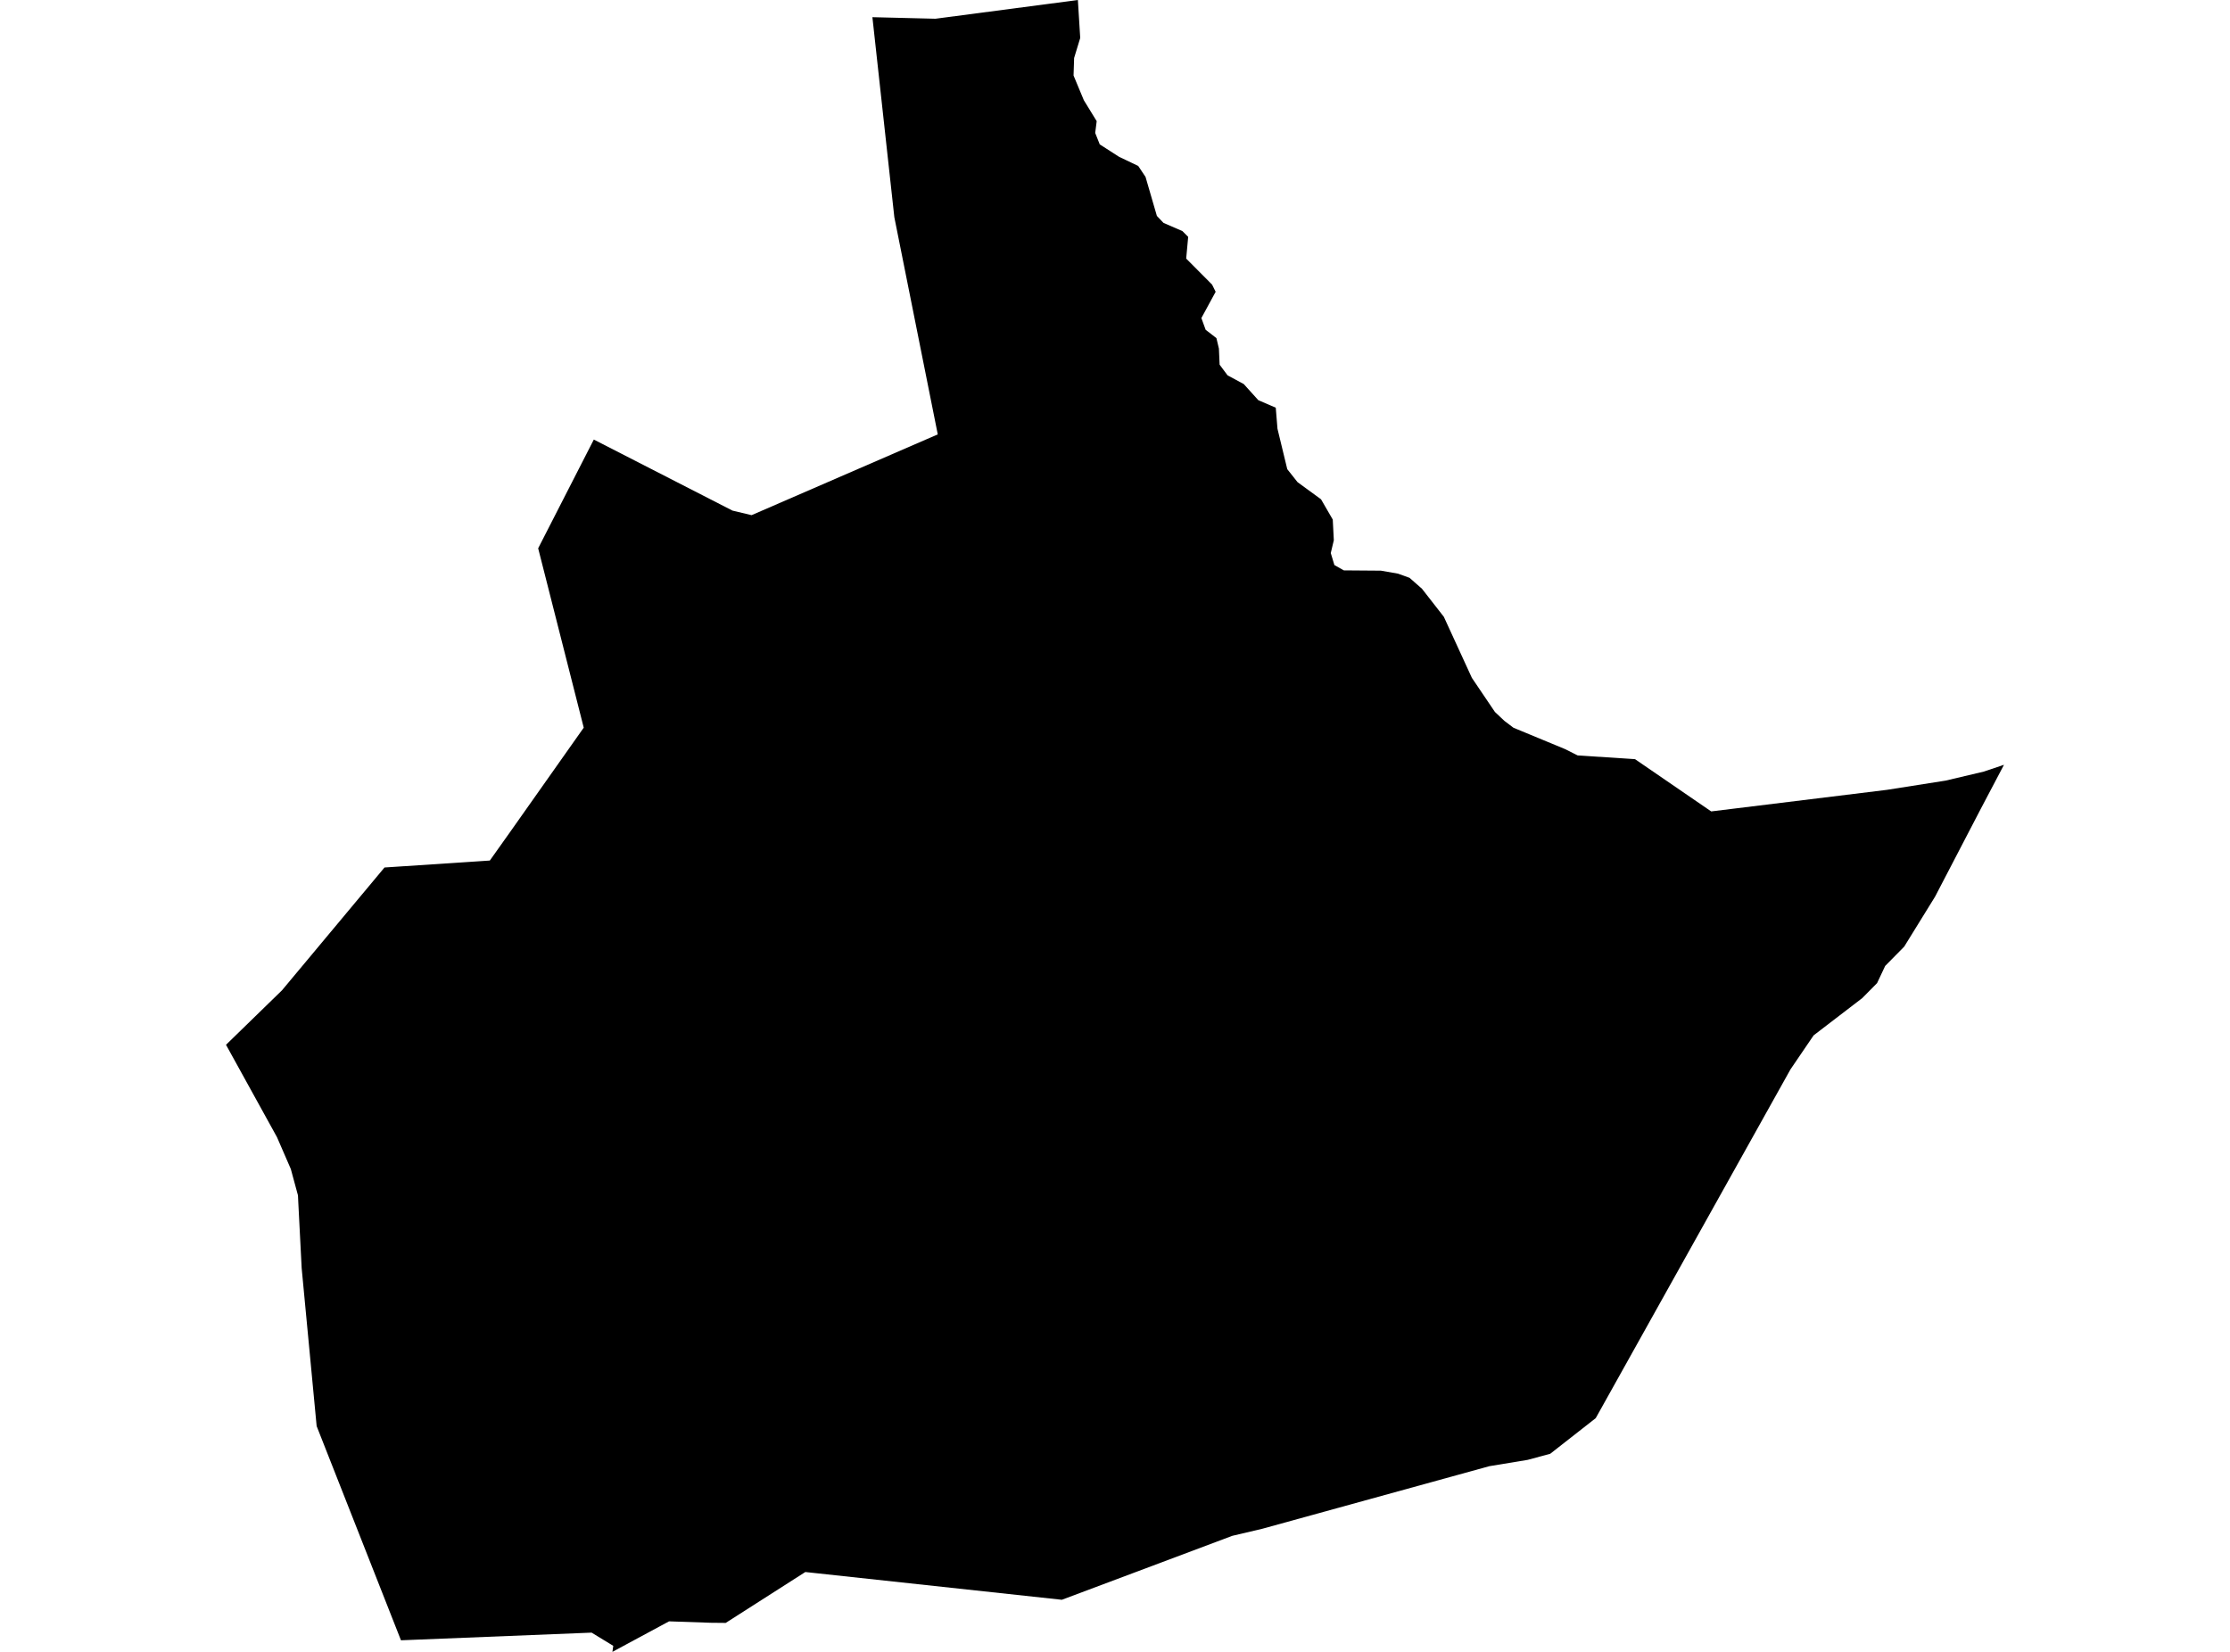 <?xml version='1.0'?>
<svg  baseProfile = 'tiny' width = '540' height = '400' stroke-linecap = 'round' stroke-linejoin = 'round' version='1.1' xmlns='http://www.w3.org/2000/svg'>
<path id='4306101001' title='4306101001'  d='M 265.566 29.339 265.205 32.192 266.305 34.959 270.98 37.967 275.62 40.184 277.391 42.831 280.141 52.284 281.739 53.968 286.328 55.962 287.72 57.354 287.239 62.613 293.512 68.921 294.372 70.657 290.917 77.016 291.948 79.852 294.561 81.88 295.162 84.407 295.334 88.308 297.259 90.886 301.178 93 304.701 96.902 308.929 98.724 309.342 103.811 311.714 113.608 314.189 116.736 319.895 120.913 322.731 125.811 322.988 130.813 322.249 133.923 323.126 136.828 325.412 138.117 334.384 138.186 338.526 138.908 341.327 139.922 344.335 142.569 349.629 149.358 356.418 164.139 362.004 172.406 364.307 174.571 366.489 176.221 378.95 181.378 382.027 182.924 395.931 183.835 414.373 196.485 456.929 191.26 471.126 189.026 480.373 186.843 485.271 185.193 479.702 195.763 468.582 217.127 461.106 229.227 456.499 233.902 454.54 238.061 450.931 241.705 439.175 250.711 433.572 258.944 386.41 343.402 375.393 352.03 369.927 353.508 360.646 355.038 305.646 370.197 298.411 371.899 274.228 380.974 257.127 387.385 195.012 380.664 175.728 392.988 172.067 392.953 162.012 392.609 148.297 400 148.503 398.539 143.261 395.342 97.096 397.198 76.677 345.327 73.051 307.103 72.226 291.015 72.157 289.468 70.421 283.075 67.07 275.358 54.729 252.997 68.29 239.797 93.108 210.063 118.614 208.379 123.547 201.435 141.353 176.204 130.319 132.772 143.794 106.441 177.378 123.645 182.001 124.745 227.083 105.186 216.565 52.593 211.254 4.159 226.516 4.537 261.011 0 261.578 9.195 260.1 14.042 259.963 18.287 262.455 24.268 265.566 29.339 Z' />
</svg>